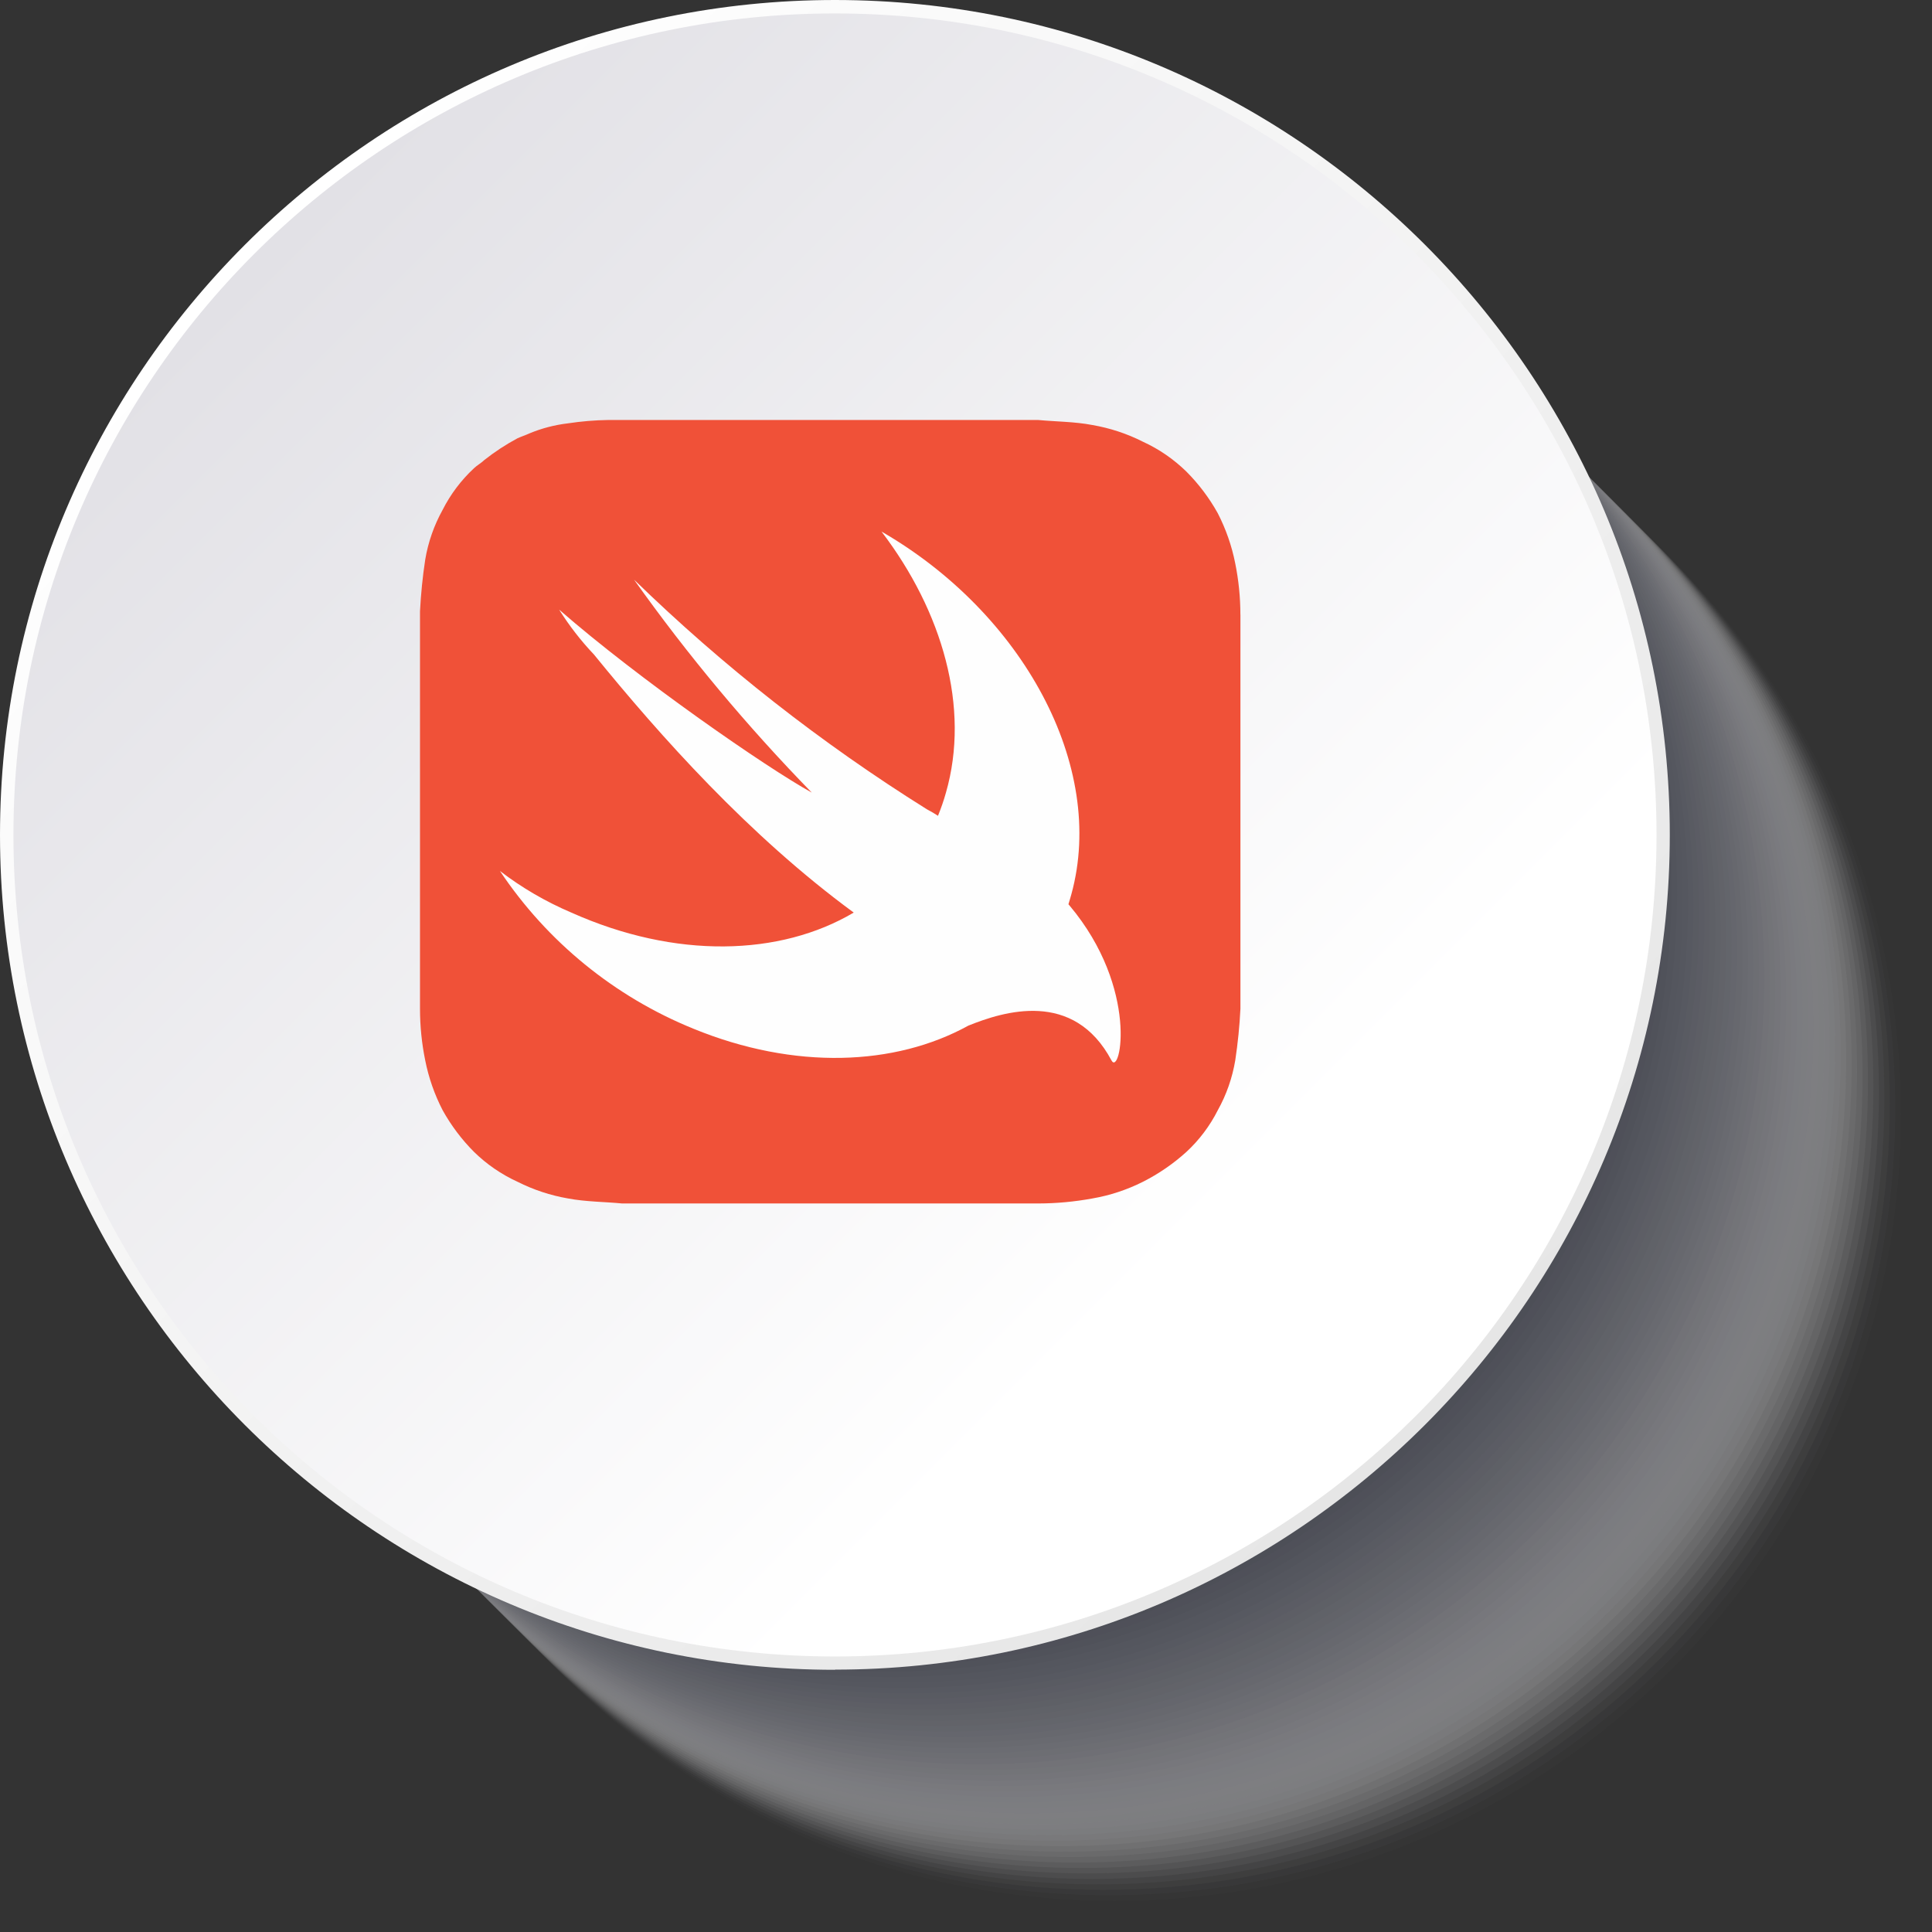 <svg width="46" height="46" viewBox="0 0 46 46" fill="none" xmlns="http://www.w3.org/2000/svg">
<rect x="0" y="0" width="46" height="46" fill="#333333" stroke="none"/>
<g style="mix-blend-mode:multiply" opacity="0.5">
<path opacity="0.02" d="M26.53 45.255C36.872 45.255 45.255 36.872 45.255 26.53C45.255 16.189 36.872 7.806 26.53 7.806C16.189 7.806 7.806 16.189 7.806 26.53C7.806 36.872 16.189 45.255 26.53 45.255Z" fill="#FCFCFC"/>
<path opacity="0.04" d="M26.398 45.123C36.739 45.123 45.123 36.739 45.123 26.398C45.123 16.056 36.739 7.673 26.398 7.673C16.057 7.673 7.673 16.056 7.673 26.398C7.673 36.739 16.057 45.123 26.398 45.123Z" fill="#F8F8F9"/>
<path opacity="0.06" d="M26.269 44.994C36.611 44.994 44.994 36.61 44.994 26.269C44.994 15.928 36.611 7.544 26.269 7.544C15.928 7.544 7.544 15.928 7.544 26.269C7.544 36.61 15.928 44.994 26.269 44.994Z" fill="#F5F5F6"/>
<path opacity="0.08" d="M26.14 44.865C36.482 44.865 44.865 36.482 44.865 26.14C44.865 15.799 36.482 7.416 26.14 7.416C15.799 7.416 7.416 15.799 7.416 26.14C7.416 36.482 15.799 44.865 26.14 44.865Z" fill="#F2F2F3"/>
<path opacity="0.1" d="M26.012 44.736C36.353 44.736 44.736 36.353 44.736 26.011C44.736 15.67 36.353 7.287 26.012 7.287C15.67 7.287 7.287 15.67 7.287 26.011C7.287 36.353 15.67 44.736 26.012 44.736Z" fill="#EEEFF0"/>
<path opacity="0.12" d="M25.879 44.604C36.22 44.604 44.604 36.22 44.604 25.879C44.604 15.538 36.22 7.154 25.879 7.154C15.538 7.154 7.154 15.538 7.154 25.879C7.154 36.22 15.538 44.604 25.879 44.604Z" fill="#EBEBEE"/>
<path opacity="0.14" d="M25.75 44.475C36.092 44.475 44.475 36.091 44.475 25.75C44.475 15.409 36.092 7.025 25.75 7.025C15.409 7.025 7.026 15.409 7.026 25.75C7.026 36.091 15.409 44.475 25.75 44.475Z" fill="#E7E8EB"/>
<path opacity="0.16" d="M25.621 44.346C35.963 44.346 44.346 35.963 44.346 25.621C44.346 15.28 35.963 6.897 25.621 6.897C15.28 6.897 6.897 15.28 6.897 25.621C6.897 35.963 15.28 44.346 25.621 44.346Z" fill="#E4E5E8"/>
<path opacity="0.18" d="M25.489 44.214C35.831 44.214 44.214 35.83 44.214 25.489C44.214 15.148 35.831 6.764 25.489 6.764C15.148 6.764 6.764 15.148 6.764 25.489C6.764 35.83 15.148 44.214 25.489 44.214Z" fill="#E1E1E5"/>
<path opacity="0.2" d="M25.36 44.085C35.702 44.085 44.085 35.701 44.085 25.36C44.085 15.019 35.702 6.635 25.36 6.635C15.019 6.635 6.636 15.019 6.636 25.36C6.636 35.701 15.019 44.085 25.36 44.085Z" fill="#DDDEE2"/>
<path opacity="0.22" d="M25.231 43.956C35.573 43.956 43.956 35.573 43.956 25.231C43.956 14.89 35.573 6.507 25.231 6.507C14.89 6.507 6.507 14.89 6.507 25.231C6.507 35.573 14.89 43.956 25.231 43.956Z" fill="#DADBDF"/>
<path opacity="0.24" d="M25.103 43.827C35.444 43.827 43.827 35.444 43.827 25.102C43.827 14.761 35.444 6.378 25.103 6.378C14.761 6.378 6.378 14.761 6.378 25.102C6.378 35.444 14.761 43.827 25.103 43.827Z" fill="#D7D7DC"/>
<path opacity="0.25" d="M24.97 43.695C35.311 43.695 43.695 35.311 43.695 24.97C43.695 14.629 35.311 6.245 24.97 6.245C14.629 6.245 6.245 14.629 6.245 24.97C6.245 35.311 14.629 43.695 24.97 43.695Z" fill="#D3D4D9"/>
<path opacity="0.27" d="M24.841 43.566C35.182 43.566 43.566 35.182 43.566 24.841C43.566 14.5 35.182 6.116 24.841 6.116C14.5 6.116 6.116 14.5 6.116 24.841C6.116 35.182 14.5 43.566 24.841 43.566Z" fill="#D0D1D6"/>
<path opacity="0.29" d="M24.712 43.437C35.054 43.437 43.437 35.054 43.437 24.712C43.437 14.371 35.054 5.988 24.712 5.988C14.371 5.988 5.988 14.371 5.988 24.712C5.988 35.054 14.371 43.437 24.712 43.437Z" fill="#CCCED3"/>
<path opacity="0.31" d="M24.584 43.308C34.925 43.308 43.308 34.925 43.308 24.584C43.308 14.242 34.925 5.859 24.584 5.859C14.242 5.859 5.859 14.242 5.859 24.584C5.859 34.925 14.242 43.308 24.584 43.308Z" fill="#C9CAD1"/>
<path opacity="0.33" d="M24.451 43.176C34.793 43.176 43.176 34.792 43.176 24.451C43.176 14.11 34.793 5.726 24.451 5.726C14.11 5.726 5.727 14.11 5.727 24.451C5.727 34.792 14.11 43.176 24.451 43.176Z" fill="#C6C7CE"/>
<path opacity="0.35" d="M24.322 43.047C34.664 43.047 43.047 34.664 43.047 24.322C43.047 13.981 34.664 5.598 24.322 5.598C13.981 5.598 5.598 13.981 5.598 24.322C5.598 34.664 13.981 43.047 24.322 43.047Z" fill="#C2C4CB"/>
<path opacity="0.37" d="M24.193 42.918C34.535 42.918 42.918 34.535 42.918 24.193C42.918 13.852 34.535 5.469 24.193 5.469C13.852 5.469 5.469 13.852 5.469 24.193C5.469 34.535 13.852 42.918 24.193 42.918Z" fill="#BFC0C8"/>
<path opacity="0.39" d="M24.061 42.786C34.403 42.786 42.786 34.402 42.786 24.061C42.786 13.72 34.403 5.336 24.061 5.336C13.72 5.336 5.336 13.72 5.336 24.061C5.336 34.402 13.72 42.786 24.061 42.786Z" fill="#BCBDC5"/>
<path opacity="0.41" d="M23.932 42.657C34.274 42.657 42.657 34.273 42.657 23.932C42.657 13.591 34.274 5.207 23.932 5.207C13.591 5.207 5.208 13.591 5.208 23.932C5.208 34.273 13.591 42.657 23.932 42.657Z" fill="#B8BAC2"/>
<path opacity="0.43" d="M23.803 42.528C34.145 42.528 42.528 34.145 42.528 23.803C42.528 13.462 34.145 5.079 23.803 5.079C13.462 5.079 5.079 13.462 5.079 23.803C5.079 34.145 13.462 42.528 23.803 42.528Z" fill="#B5B7BF"/>
<path opacity="0.45" d="M23.675 42.399C34.016 42.399 42.399 34.016 42.399 23.674C42.399 13.333 34.016 4.95 23.675 4.95C13.333 4.95 4.95 13.333 4.95 23.674C4.95 34.016 13.333 42.399 23.675 42.399Z" fill="#B1B3BC"/>
<path opacity="0.47" d="M23.542 42.267C33.883 42.267 42.267 33.883 42.267 23.542C42.267 13.201 33.883 4.817 23.542 4.817C13.201 4.817 4.817 13.201 4.817 23.542C4.817 33.883 13.201 42.267 23.542 42.267Z" fill="#AEB0B9"/>
<path opacity="0.49" d="M23.413 42.138C33.755 42.138 42.138 33.755 42.138 23.413C42.138 13.072 33.755 4.688 23.413 4.688C13.072 4.688 4.689 13.072 4.689 23.413C4.689 33.755 13.072 42.138 23.413 42.138Z" fill="#ABADB6"/>
<path opacity="0.51" d="M23.285 42.009C33.626 42.009 42.009 33.626 42.009 23.285C42.009 12.943 33.626 4.56 23.285 4.56C12.943 4.56 4.56 12.943 4.56 23.285C4.56 33.626 12.943 42.009 23.285 42.009Z" fill="#A7A9B4"/>
<path opacity="0.53" d="M23.156 41.88C33.497 41.88 41.88 33.497 41.88 23.156C41.88 12.814 33.497 4.431 23.156 4.431C12.814 4.431 4.431 12.814 4.431 23.156C4.431 33.497 12.814 41.88 23.156 41.88Z" fill="#A4A6B1"/>
<path opacity="0.55" d="M23.023 41.748C33.365 41.748 41.748 33.364 41.748 23.023C41.748 12.682 33.365 4.298 23.023 4.298C12.682 4.298 4.299 12.682 4.299 23.023C4.299 33.364 12.682 41.748 23.023 41.748Z" fill="#A1A3AE"/>
<path opacity="0.57" d="M22.894 41.619C33.236 41.619 41.619 33.236 41.619 22.894C41.619 12.553 33.236 4.17 22.894 4.17C12.553 4.17 4.17 12.553 4.17 22.894C4.17 33.236 12.553 41.619 22.894 41.619Z" fill="#9D9FAB"/>
<path opacity="0.59" d="M22.766 41.49C33.107 41.49 41.49 33.107 41.49 22.765C41.49 12.424 33.107 4.041 22.766 4.041C12.424 4.041 4.041 12.424 4.041 22.765C4.041 33.107 12.424 41.49 22.766 41.49Z" fill="#9A9CA8"/>
<path opacity="0.61" d="M22.633 41.358C32.974 41.358 41.358 32.974 41.358 22.633C41.358 12.292 32.974 3.908 22.633 3.908C12.292 3.908 3.908 12.292 3.908 22.633C3.908 32.974 12.292 41.358 22.633 41.358Z" fill="#9699A5"/>
<path opacity="0.63" d="M22.505 41.229C32.846 41.229 41.229 32.846 41.229 22.504C41.229 12.163 32.846 3.78 22.505 3.78C12.163 3.78 3.78 12.163 3.78 22.504C3.78 32.846 12.163 41.229 22.505 41.229Z" fill="#9396A2"/>
<path opacity="0.65" d="M22.376 41.1C32.717 41.1 41.1 32.717 41.1 22.375C41.1 12.034 32.717 3.651 22.376 3.651C12.034 3.651 3.651 12.034 3.651 22.375C3.651 32.717 12.034 41.1 22.376 41.1Z" fill="#90929F"/>
<path opacity="0.67" d="M22.247 40.971C32.588 40.971 40.971 32.588 40.971 22.247C40.971 11.905 32.588 3.522 22.247 3.522C11.905 3.522 3.522 11.905 3.522 22.247C3.522 32.588 11.905 40.971 22.247 40.971Z" fill="#8C8F9C"/>
<path opacity="0.69" d="M22.114 40.839C32.456 40.839 40.839 32.456 40.839 22.114C40.839 11.773 32.456 3.389 22.114 3.389C11.773 3.389 3.39 11.773 3.39 22.114C3.39 32.456 11.773 40.839 22.114 40.839Z" fill="#898C99"/>
<path opacity="0.71" d="M21.985 40.71C32.327 40.71 40.71 32.327 40.71 21.985C40.71 11.644 32.327 3.261 21.985 3.261C11.644 3.261 3.261 11.644 3.261 21.985C3.261 32.327 11.644 40.71 21.985 40.71Z" fill="#868897"/>
<path opacity="0.73" d="M21.857 40.581C32.198 40.581 40.581 32.198 40.581 21.857C40.581 11.515 32.198 3.132 21.857 3.132C11.515 3.132 3.132 11.515 3.132 21.857C3.132 32.198 11.515 40.581 21.857 40.581Z" fill="#828594"/>
<path opacity="0.75" d="M21.728 40.449C32.069 40.449 40.453 32.065 40.453 21.724C40.453 11.383 32.069 2.999 21.728 2.999C11.386 2.999 3.003 11.383 3.003 21.724C3.003 32.065 11.386 40.449 21.728 40.449Z" fill="#7F8291"/>
<path opacity="0.76" d="M21.595 40.32C31.937 40.32 40.32 31.936 40.32 21.595C40.32 11.254 31.937 2.87 21.595 2.87C11.254 2.87 2.871 11.254 2.871 21.595C2.871 31.936 11.254 40.32 21.595 40.32Z" fill="#7B7F8E"/>
<path opacity="0.78" d="M21.467 40.191C31.808 40.191 40.191 31.808 40.191 21.466C40.191 11.125 31.808 2.742 21.467 2.742C11.125 2.742 2.742 11.125 2.742 21.466C2.742 31.808 11.125 40.191 21.467 40.191Z" fill="#787B8B"/>
<path opacity="0.8" d="M21.338 40.062C31.679 40.062 40.062 31.679 40.062 21.338C40.062 10.996 31.679 2.613 21.338 2.613C10.996 2.613 2.613 10.996 2.613 21.338C2.613 31.679 10.996 40.062 21.338 40.062Z" fill="#757888"/>
<path opacity="0.82" d="M21.205 39.93C31.547 39.93 39.93 31.547 39.93 21.205C39.93 10.864 31.547 2.48 21.205 2.48C10.864 2.48 2.48 10.864 2.48 21.205C2.48 31.547 10.864 39.93 21.205 39.93Z" fill="#717585"/>
<path opacity="0.84" d="M21.076 39.801C31.418 39.801 39.801 31.418 39.801 21.076C39.801 10.735 31.418 2.352 21.076 2.352C10.735 2.352 2.352 10.735 2.352 21.076C2.352 31.418 10.735 39.801 21.076 39.801Z" fill="#6E7182"/>
<path opacity="0.86" d="M20.948 39.672C31.289 39.672 39.672 31.289 39.672 20.948C39.672 10.606 31.289 2.223 20.948 2.223C10.606 2.223 2.223 10.606 2.223 20.948C2.223 31.289 10.606 39.672 20.948 39.672Z" fill="#6B6E7F"/>
<path opacity="0.88" d="M20.819 39.543C31.16 39.543 39.544 31.16 39.544 20.819C39.544 10.477 31.16 2.094 20.819 2.094C10.478 2.094 2.094 10.477 2.094 20.819C2.094 31.16 10.478 39.543 20.819 39.543Z" fill="#676B7C"/>
<path opacity="0.9" d="M20.686 39.411C31.028 39.411 39.411 31.028 39.411 20.686C39.411 10.345 31.028 1.962 20.686 1.962C10.345 1.962 1.962 10.345 1.962 20.686C1.962 31.028 10.345 39.411 20.686 39.411Z" fill="#64677A"/>
<path opacity="0.92" d="M20.558 39.282C30.899 39.282 39.282 30.899 39.282 20.557C39.282 10.216 30.899 1.833 20.558 1.833C10.216 1.833 1.833 10.216 1.833 20.557C1.833 30.899 10.216 39.282 20.558 39.282Z" fill="#606477"/>
<path opacity="0.94" d="M20.429 39.153C30.77 39.153 39.154 30.77 39.154 20.428C39.154 10.087 30.77 1.704 20.429 1.704C10.087 1.704 1.704 10.087 1.704 20.428C1.704 30.77 10.087 39.153 20.429 39.153Z" fill="#5D6174"/>
<path opacity="0.96" d="M20.296 39.021C30.638 39.021 39.021 30.637 39.021 20.296C39.021 9.955 30.638 1.571 20.296 1.571C9.955 1.571 1.572 9.955 1.572 20.296C1.572 30.637 9.955 39.021 20.296 39.021Z" fill="#5A5E71"/>
<path opacity="0.98" d="M20.167 38.892C30.509 38.892 38.892 30.509 38.892 20.167C38.892 9.826 30.509 1.443 20.167 1.443C9.826 1.443 1.443 9.826 1.443 20.167C1.443 30.509 9.826 38.892 20.167 38.892Z" fill="#565A6E"/>
<path d="M20.039 38.763C30.38 38.763 38.763 30.38 38.763 20.038C38.763 9.697 30.38 1.314 20.039 1.314C9.697 1.314 1.314 9.697 1.314 20.038C1.314 30.38 9.697 38.763 20.039 38.763Z" fill="#53576B"/>
</g>
<path d="M19.88 39.757C8.921 39.757 0 30.84 0 19.88C0 8.921 8.917 0 19.88 0C30.843 0 39.757 8.917 39.757 19.877C39.757 30.836 30.84 39.753 19.88 39.753V39.757ZM19.88 0.637C9.27 0.637 0.637 9.27 0.637 19.88C0.637 30.49 9.27 39.124 19.88 39.124C30.49 39.124 39.124 30.49 39.124 19.88C39.124 9.27 30.49 0.637 19.88 0.637Z" fill="url(#paint0_linear_701_24)"/>
<path d="M19.88 39.44C30.683 39.44 39.441 30.683 39.441 19.88C39.441 9.078 30.683 0.32 19.88 0.32C9.078 0.32 0.32 9.078 0.32 19.88C0.32 30.683 9.078 39.44 19.88 39.44Z" fill="url(#paint1_linear_701_24)"/>
<path d="M29.533 14.634C29.533 14.222 29.491 13.811 29.409 13.407C29.327 12.994 29.187 12.594 28.994 12.219C28.792 11.856 28.541 11.523 28.248 11.229C27.945 10.933 27.595 10.692 27.21 10.516C26.831 10.324 26.425 10.191 26.006 10.119C25.591 10.039 25.135 10.039 24.72 10H14.475C14.155 10.005 13.836 10.032 13.52 10.08C13.207 10.117 12.899 10.197 12.608 10.318C12.525 10.357 12.401 10.398 12.318 10.437C12.042 10.585 11.78 10.757 11.534 10.951C11.451 11.031 11.368 11.07 11.285 11.149C10.98 11.432 10.727 11.768 10.539 12.139C10.334 12.509 10.193 12.911 10.124 13.327C10.062 13.734 10.021 14.144 10 14.555V24.019C10 24.431 10.042 24.843 10.124 25.246C10.206 25.66 10.346 26.06 10.539 26.434C10.741 26.797 10.992 27.131 11.285 27.425C11.587 27.721 11.938 27.962 12.323 28.138C12.702 28.329 13.108 28.463 13.526 28.535C13.942 28.614 14.398 28.614 14.813 28.654H24.721C25.153 28.653 25.584 28.613 26.008 28.535C26.427 28.463 26.832 28.329 27.212 28.138C27.588 27.948 27.937 27.708 28.249 27.425C28.555 27.142 28.807 26.806 28.995 26.434C29.201 26.065 29.341 25.663 29.411 25.246C29.472 24.84 29.514 24.43 29.534 24.019V14.634H29.533Z" fill="#F05138"/>
<path d="M23.055 24.42C21.314 25.381 18.921 25.48 16.512 24.494C14.634 23.732 13.028 22.423 11.903 20.737C12.425 21.138 12.997 21.47 13.603 21.728C16.09 22.841 18.576 22.764 20.327 21.728C17.835 19.9 15.719 17.524 14.142 15.584C13.831 15.256 13.553 14.898 13.313 14.515C15.219 16.178 18.25 18.277 19.328 18.871C17.789 17.293 16.374 15.599 15.097 13.802C17.22 15.866 19.556 17.697 22.066 19.267C22.178 19.327 22.264 19.377 22.333 19.424C22.406 19.244 22.47 19.061 22.522 18.874C23.104 16.854 22.439 14.558 20.988 12.656C24.348 14.595 26.346 18.238 25.51 21.287C25.488 21.37 25.464 21.444 25.439 21.53L25.469 21.565C27.129 23.544 26.672 25.64 26.464 25.248C25.563 23.558 23.897 24.08 23.055 24.42Z" fill="#FEFEFE"/>
<defs>
<linearGradient id="paint0_linear_701_24" x1="5.832" y1="5.829" x2="33.931" y2="33.928" gradientUnits="userSpaceOnUse">
<stop stop-color="white"/>
<stop offset="1" stop-color="#E6E6E6"/>
</linearGradient>
<linearGradient id="paint1_linear_701_24" x1="6.161" y1="6.161" x2="33.287" y2="33.287" gradientUnits="userSpaceOnUse">
<stop stop-color="#E2E1E6"/>
<stop offset="0.84" stop-color="white"/>
</linearGradient>
</defs>
</svg>
